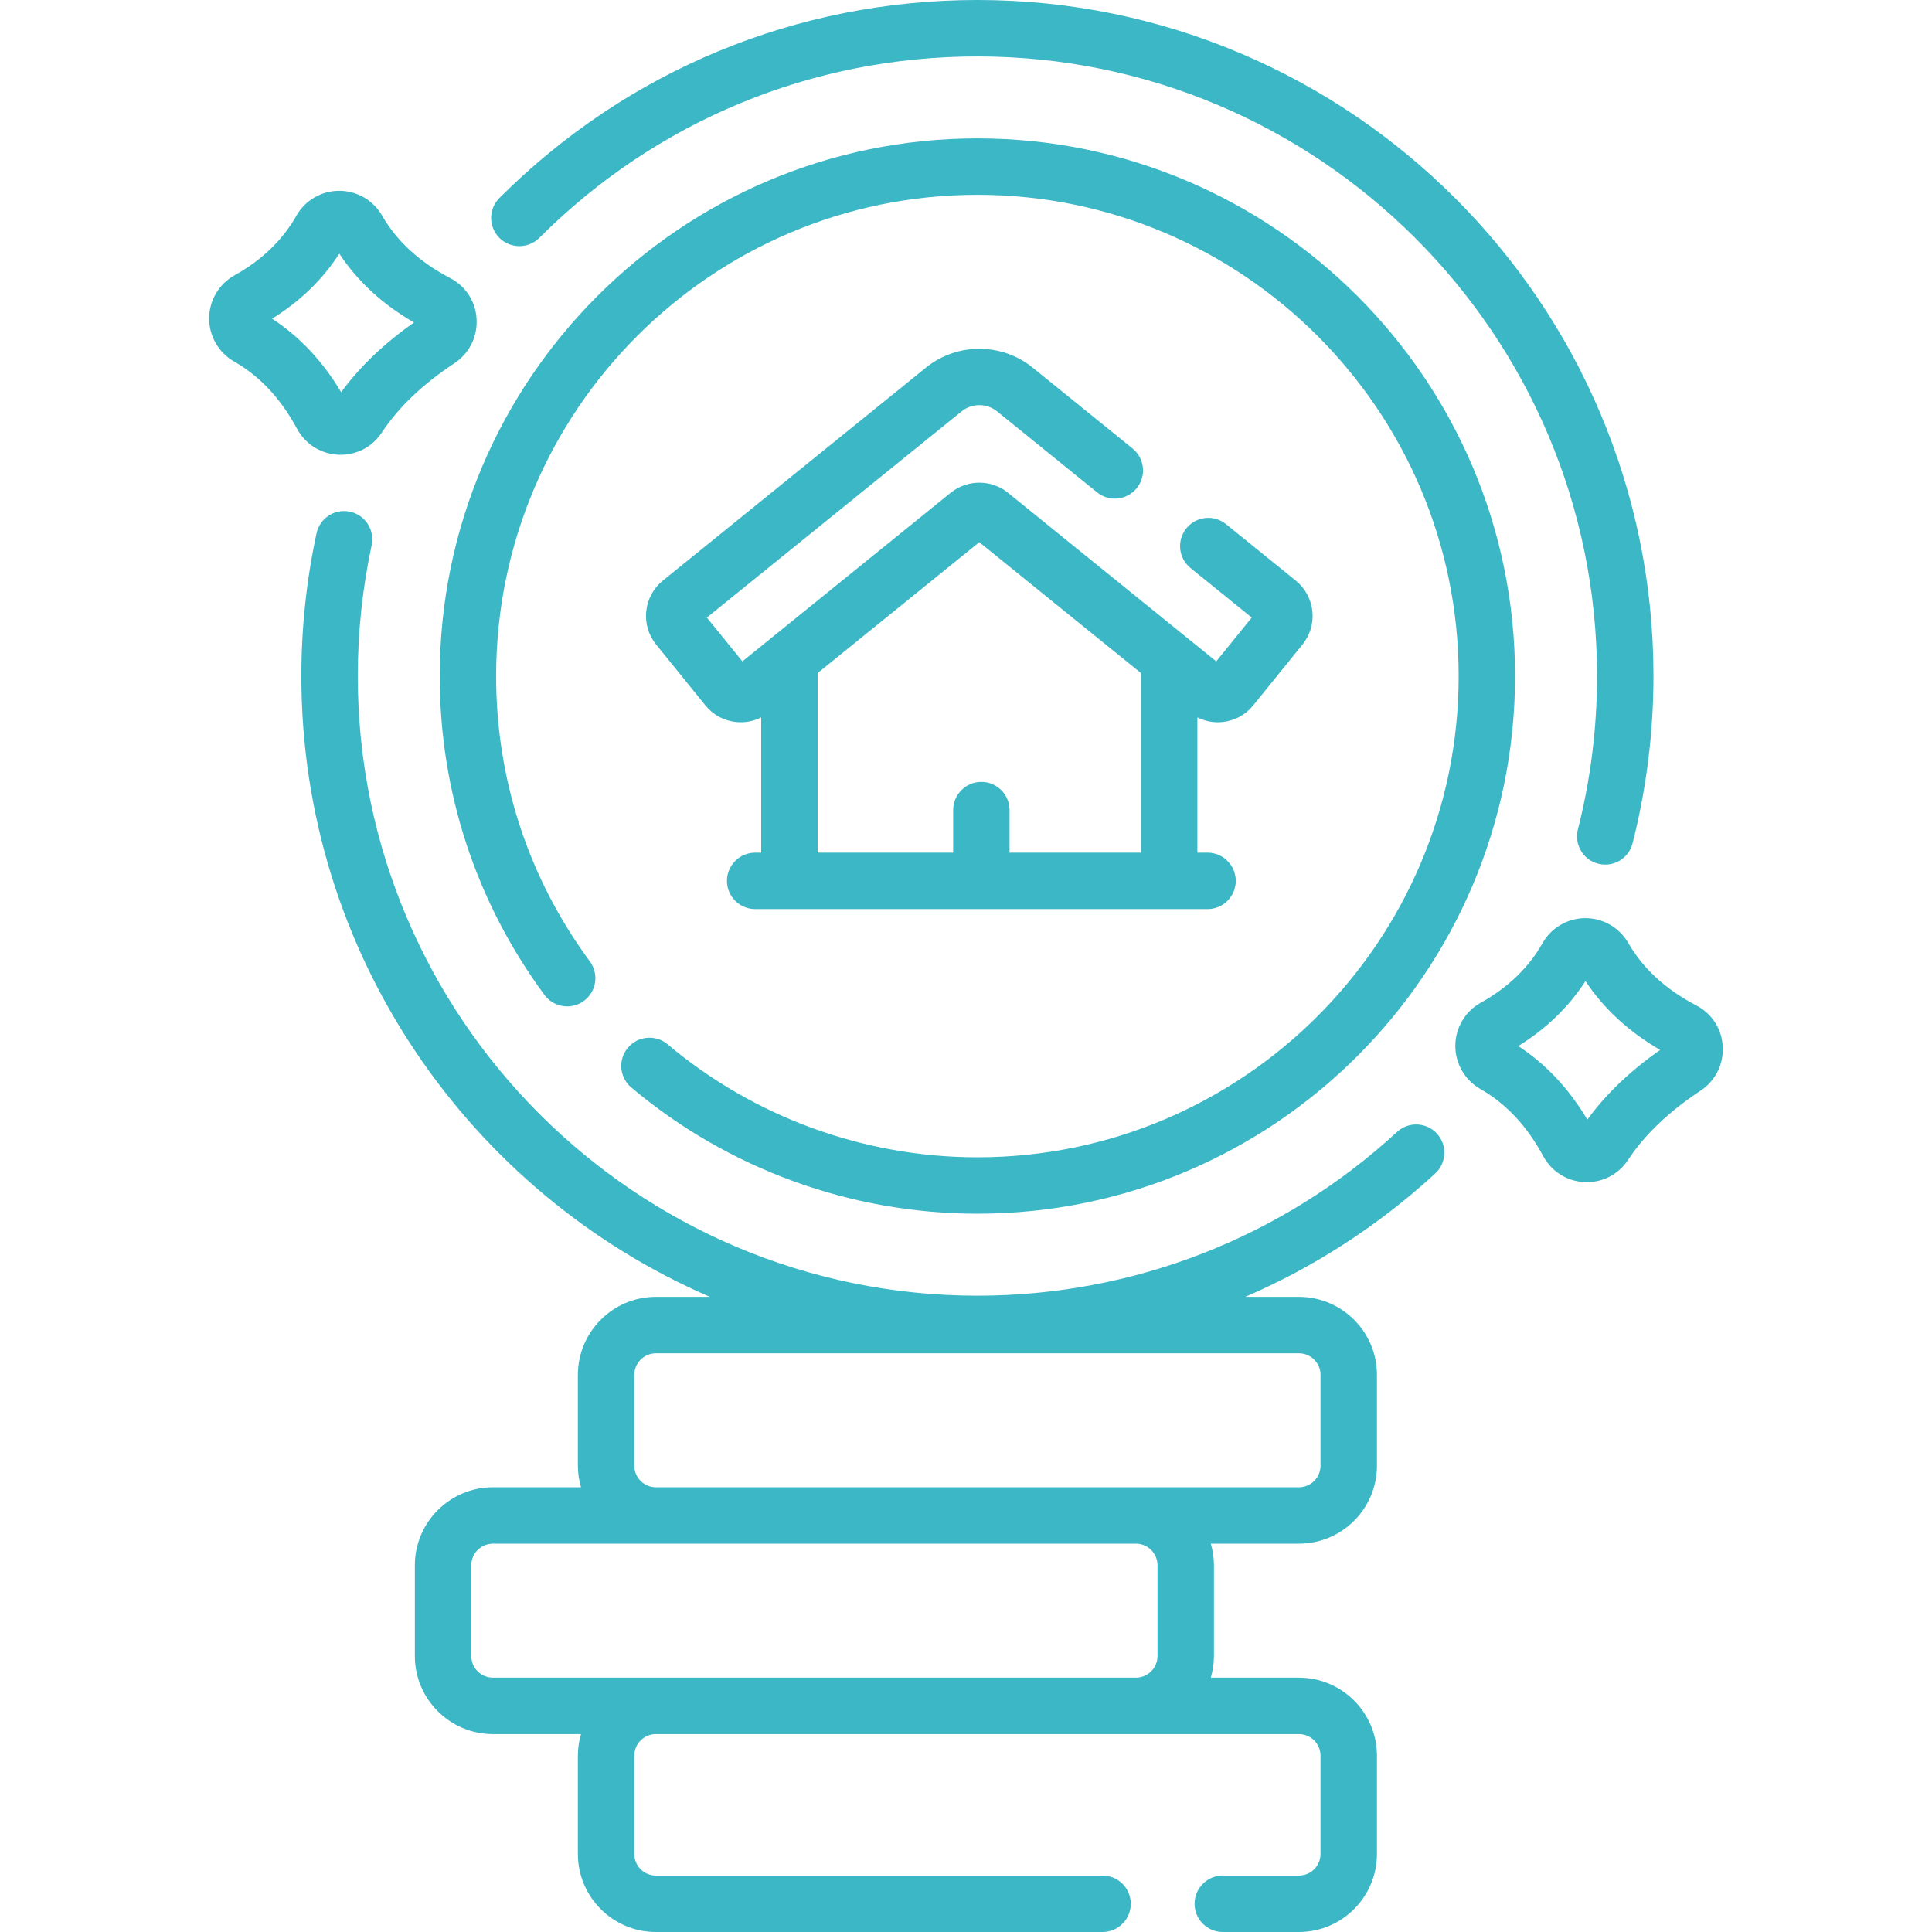 <svg width="48" height="48" viewBox="0 0 48 48" fill="none" xmlns="http://www.w3.org/2000/svg">
<g clip-path="url(#clip0)">
<path d="M13.399 5.91C16.306 3.003 20.172 1.402 24.283 1.402C32.772 1.402 39.678 8.308 39.678 16.796C39.678 18.086 39.518 19.368 39.202 20.607C39.107 20.982 39.333 21.364 39.708 21.459C39.767 21.474 39.825 21.481 39.882 21.481C40.195 21.481 40.48 21.27 40.56 20.953C40.905 19.601 41.08 18.202 41.08 16.796C41.08 7.535 33.545 0 24.283 0C19.797 0 15.58 1.747 12.408 4.919C12.134 5.192 12.134 5.636 12.407 5.91C12.681 6.183 13.125 6.183 13.399 5.91Z" fill="#3CB7C6"/>
<path d="M42.801 26.005C42.78 25.568 42.536 25.186 42.15 24.983C41.379 24.579 40.823 24.068 40.45 23.422C40.232 23.045 39.826 22.811 39.389 22.811C39.387 22.811 39.385 22.811 39.383 22.811C38.945 22.813 38.54 23.05 38.326 23.429C38.326 23.429 38.326 23.429 38.326 23.429C37.982 24.038 37.464 24.537 36.787 24.913C36.401 25.127 36.16 25.535 36.157 25.977C36.154 26.422 36.392 26.834 36.776 27.054C37.42 27.422 37.932 27.968 38.341 28.724C38.55 29.109 38.935 29.351 39.371 29.369C39.389 29.37 39.407 29.37 39.426 29.37C39.839 29.37 40.217 29.167 40.447 28.819C40.858 28.195 41.463 27.616 42.247 27.1C42.616 26.856 42.824 26.447 42.801 26.005ZM39.437 27.816C38.979 27.047 38.403 26.434 37.721 25.989C38.415 25.559 38.975 25.018 39.391 24.374C39.843 25.058 40.465 25.632 41.246 26.085C40.502 26.606 39.895 27.186 39.437 27.816Z" fill="#3CB7C6"/>
<path d="M8.411 11.298C8.429 11.298 8.447 11.299 8.465 11.299C8.878 11.299 9.257 11.095 9.486 10.747C9.897 10.123 10.502 9.544 11.286 9.028C11.655 8.785 11.863 8.375 11.841 7.933C11.819 7.496 11.575 7.114 11.189 6.911C10.418 6.507 9.862 5.997 9.489 5.35C9.271 4.973 8.865 4.74 8.428 4.74C8.426 4.74 8.424 4.74 8.422 4.74C7.984 4.742 7.579 4.979 7.365 5.357C7.021 5.966 6.503 6.465 5.826 6.841C5.44 7.055 5.199 7.463 5.196 7.906C5.194 8.35 5.431 8.763 5.816 8.982C6.459 9.35 6.971 9.896 7.38 10.653C7.589 11.038 7.974 11.279 8.411 11.298ZM6.76 7.918C7.454 7.488 8.014 6.946 8.43 6.302C8.882 6.987 9.504 7.561 10.286 8.013C9.541 8.534 8.935 9.115 8.476 9.744C8.018 8.975 7.442 8.362 6.76 7.918Z" fill="#3CB7C6"/>
<path d="M24.771 10.22L27.256 12.232C27.557 12.476 27.999 12.429 28.242 12.128C28.486 11.828 28.439 11.386 28.138 11.143L25.653 9.131C24.887 8.511 23.774 8.511 23.008 9.131L16.469 14.424C16.234 14.614 16.088 14.884 16.056 15.184C16.025 15.485 16.112 15.779 16.302 16.014L17.525 17.525C17.715 17.76 17.985 17.906 18.285 17.938C18.505 17.961 18.72 17.92 18.912 17.823V21.184H18.762C18.375 21.184 18.061 21.498 18.061 21.885C18.061 22.272 18.375 22.586 18.762 22.586H30.001C30.388 22.586 30.702 22.272 30.702 21.885C30.702 21.498 30.388 21.184 30.001 21.184H29.749V17.823C29.906 17.902 30.078 17.944 30.255 17.944C30.295 17.944 30.335 17.942 30.376 17.938C30.676 17.906 30.946 17.76 31.136 17.525L32.359 16.014C32.549 15.779 32.637 15.485 32.605 15.184C32.573 14.884 32.427 14.614 32.192 14.424L30.46 13.022C30.159 12.779 29.718 12.825 29.475 13.126C29.231 13.427 29.278 13.868 29.578 14.112L31.099 15.343L30.217 16.432L29.495 15.847C29.494 15.847 29.494 15.846 29.493 15.846L25.042 12.242C24.63 11.909 24.032 11.909 23.62 12.242L19.168 15.846C19.168 15.846 19.167 15.847 19.167 15.847L18.444 16.432L17.562 15.343L23.89 10.221C24.145 10.014 24.516 10.014 24.771 10.22ZM20.314 16.722L24.33 13.47L28.347 16.722V21.184H25.082V20.127C25.082 19.74 24.768 19.426 24.381 19.426C23.994 19.426 23.681 19.74 23.681 20.127V21.184H20.314V16.722Z" fill="#3CB7C6"/>
<path d="M34.709 28.123C31.86 30.746 28.158 32.191 24.284 32.191C15.795 32.191 8.889 25.285 8.889 16.796C8.889 15.704 9.005 14.61 9.234 13.545C9.315 13.167 9.074 12.794 8.696 12.713C8.318 12.631 7.945 12.872 7.864 13.25C7.614 14.412 7.487 15.605 7.487 16.796C7.487 23.698 11.672 29.64 17.637 32.22H16.296C15.227 32.22 14.357 33.09 14.357 34.159V36.414C14.357 36.6 14.385 36.78 14.435 36.951H12.246C11.177 36.951 10.307 37.821 10.307 38.889V41.144C10.307 42.213 11.177 43.083 12.246 43.083H14.435C14.385 43.254 14.357 43.433 14.357 43.62V46.061C14.357 47.13 15.227 48 16.296 48H27.393C27.78 48 28.094 47.686 28.094 47.299C28.094 46.912 27.78 46.598 27.393 46.598H16.296C16 46.598 15.759 46.358 15.759 46.061V43.62C15.759 43.324 16 43.083 16.296 43.083H32.271C32.567 43.083 32.808 43.324 32.808 43.62V46.061C32.808 46.358 32.567 46.598 32.271 46.598H30.38C29.993 46.598 29.679 46.912 29.679 47.299C29.679 47.686 29.993 48 30.38 48H32.271C33.34 48 34.21 47.13 34.21 46.061V43.62C34.21 42.551 33.34 41.681 32.271 41.681H30.082C30.132 41.51 30.16 41.331 30.16 41.144V38.889C30.16 38.703 30.132 38.523 30.082 38.352H32.271C33.34 38.352 34.21 37.483 34.21 36.414V34.159C34.21 33.09 33.34 32.22 32.271 32.22H30.938C32.656 31.479 34.252 30.448 35.658 29.154C35.943 28.892 35.961 28.448 35.699 28.163C35.437 27.879 34.993 27.86 34.709 28.123ZM28.758 41.144C28.758 41.44 28.517 41.681 28.221 41.681H12.246C11.95 41.681 11.709 41.44 11.709 41.144V38.889C11.709 38.593 11.95 38.352 12.246 38.352H28.221C28.517 38.352 28.758 38.593 28.758 38.889V41.144ZM32.271 33.622C32.567 33.622 32.808 33.863 32.808 34.159V36.414C32.808 36.71 32.567 36.951 32.271 36.951H16.296C16 36.951 15.759 36.71 15.759 36.414V34.159C15.759 33.863 16 33.622 16.296 33.622H32.271Z" fill="#3CB7C6"/>
<path d="M15.6 26.031C15.35 26.327 15.388 26.769 15.684 27.018C18.086 29.041 21.14 30.154 24.283 30.154C31.649 30.154 37.641 24.162 37.641 16.796C37.641 9.431 31.649 3.438 24.283 3.438C16.917 3.438 10.925 9.431 10.925 16.796C10.925 19.671 11.825 22.41 13.527 24.718C13.757 25.03 14.196 25.096 14.507 24.866C14.819 24.637 14.885 24.198 14.655 23.886C13.132 21.821 12.326 19.369 12.326 16.796C12.326 10.203 17.69 4.84 24.283 4.84C30.876 4.84 36.24 10.203 36.24 16.796C36.24 23.389 30.876 28.753 24.283 28.753C21.47 28.753 18.736 27.756 16.587 25.946C16.291 25.696 15.849 25.735 15.6 26.031Z" fill="#3CB7C6"/>
</g>
<defs>
<clipPath id="clip0">
<rect width="48" height="48" fill="white"/>
</clipPath>
</defs>
</svg>
